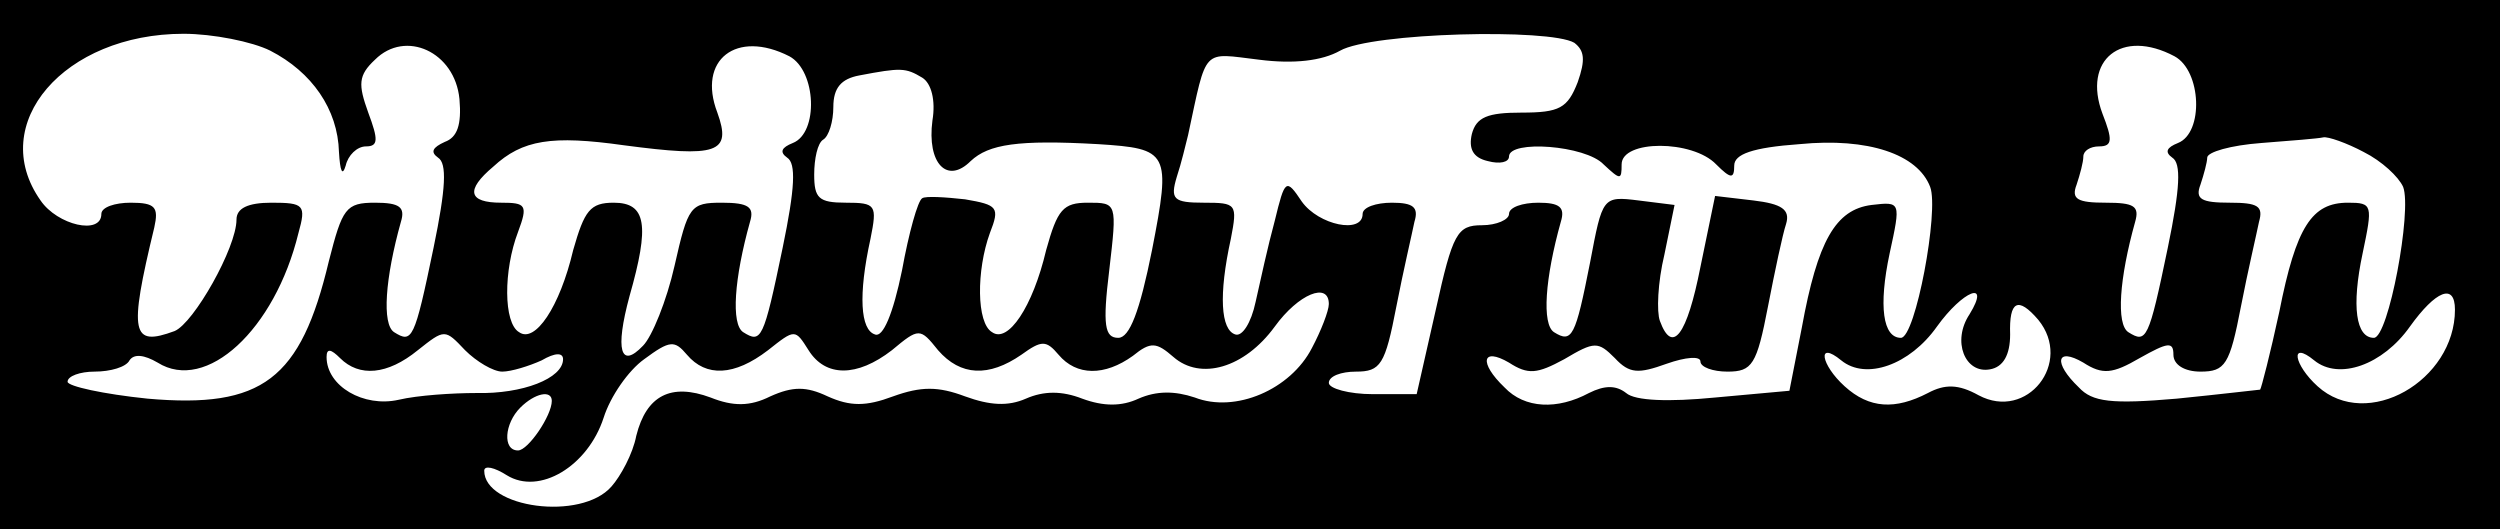 <?xml version="1.0" standalone="no"?>
<!DOCTYPE svg PUBLIC "-//W3C//DTD SVG 20010904//EN"
 "http://www.w3.org/TR/2001/REC-SVG-20010904/DTD/svg10.dtd">
<svg version="1.0" xmlns="http://www.w3.org/2000/svg"
 width="222pt" height="47pt" viewBox="0 0 222 47"
 preserveAspectRatio="xMidYMid meet">

<g transform="translate(0,47) scale(0.1,-0.1)"
fill="#000000" stroke="none">
<path d="M0 235 l0 -235 1110 0 1110 0 0 235 0 235 -1110 0 -1110 0 0 -235z
m240 190 c37 -19 60 -52 61 -90 1 -17 3 -22 6 -12 2 9 10 17 18 17 11 0 11 6
2 30 -9 25 -9 33 6 47 27 27 71 7 75 -35 2 -23 -2 -34 -13 -38 -11 -5 -13 -9
-6 -14 8 -5 7 -27 -4 -80 -17 -82 -19 -85 -35 -75 -11 7 -8 48 6 98 4 13 -1
17 -23 17 -26 0 -29 -5 -41 -52 -25 -105 -59 -131 -161 -122 -39 4 -71 11 -71
15 0 5 11 9 24 9 14 0 28 4 31 10 4 6 13 5 25 -2 43 -27 104 29 125 115 7 25
5 27 -24 27 -21 0 -31 -5 -31 -15 0 -25 -38 -92 -55 -99 -38 -14 -41 -3 -18
92 4 18 1 22 -21 22 -14 0 -26 -4 -26 -10 0 -19 -39 -10 -54 12 -48 68 21 148
127 148 26 0 61 -7 77 -15z m1158 7 c9 -7 10 -15 3 -35 -9 -23 -16 -27 -50
-27 -30 0 -40 -4 -44 -19 -3 -13 1 -21 14 -24 11 -3 19 -1 19 4 0 15 68 10 84
-7 15 -14 16 -14 16 0 0 22 63 22 84 0 13 -13 16 -13 16 -1 0 10 16 16 58 19
61 6 105 -9 116 -38 8 -21 -13 -134 -26 -134 -16 0 -20 28 -10 75 10 46 10 46
-16 43 -32 -4 -48 -32 -62 -109 l-11 -56 -66 -6 c-41 -4 -71 -3 -79 4 -9 7
-19 7 -33 0 -28 -15 -57 -14 -75 5 -23 22 -20 36 4 22 17 -11 25 -10 49 3 27
16 30 16 45 1 13 -14 21 -14 46 -5 17 6 30 7 30 2 0 -5 11 -9 24 -9 22 0 26 6
36 58 6 31 13 64 16 73 4 13 -4 18 -29 21 l-34 4 -13 -63 c-12 -61 -25 -78
-36 -48 -3 8 -2 34 4 59 l9 44 -32 4 c-32 4 -32 3 -43 -55 -13 -66 -16 -72
-32 -62 -11 7 -8 48 6 98 4 13 -1 17 -20 17 -14 0 -26 -4 -26 -10 0 -5 -11
-10 -24 -10 -22 0 -26 -7 -41 -75 l-17 -75 -39 0 c-21 0 -39 5 -39 10 0 6 11
10 24 10 22 0 26 6 36 58 6 31 14 65 16 75 4 13 -1 17 -20 17 -14 0 -26 -4
-26 -10 0 -18 -39 -10 -54 11 -14 21 -15 20 -24 -17 -6 -22 -13 -54 -17 -72
-4 -19 -12 -31 -18 -29 -13 4 -15 35 -4 85 6 31 5 32 -24 32 -27 0 -30 3 -24
23 4 12 8 29 10 37 17 79 12 73 63 67 31 -4 56 -1 72 8 28 16 186 20 208 7z
m-697 -12 c24 -13 26 -68 3 -77 -10 -4 -12 -8 -5 -13 8 -5 7 -27 -4 -80 -17
-82 -19 -85 -35 -75 -11 7 -8 48 6 98 4 13 -1 17 -25 17 -28 0 -30 -3 -42 -56
-7 -31 -20 -63 -28 -71 -20 -21 -25 -4 -12 44 18 63 15 83 -14 83 -21 0 -26
-7 -36 -42 -12 -51 -34 -83 -48 -73 -14 8 -14 55 -1 89 9 24 7 26 -15 26 -29
0 -32 11 -7 32 26 24 52 28 116 19 83 -11 96 -7 83 29 -18 47 17 74 64 50z
m1230 0 c24 -13 26 -68 3 -77 -10 -4 -12 -8 -5 -13 8 -5 7 -27 -4 -80 -17 -82
-19 -85 -35 -75 -11 7 -8 48 6 98 4 14 -1 17 -26 17 -25 0 -31 3 -26 16 3 9 6
20 6 25 0 5 6 9 14 9 12 0 12 6 3 29 -18 48 17 76 64 51z m-1112 -19 c8 -5 12
-20 9 -38 -5 -38 13 -57 34 -36 16 15 42 19 113 15 63 -4 65 -7 48 -94 -11
-55 -20 -78 -30 -78 -12 0 -14 11 -8 60 7 60 7 60 -19 60 -22 0 -27 -6 -37
-42 -12 -51 -34 -83 -48 -73 -14 8 -14 55 -2 88 9 23 7 25 -22 30 -18 2 -35 3
-38 1 -4 -2 -12 -31 -18 -64 -8 -39 -17 -60 -24 -57 -13 4 -15 35 -4 85 6 30
5 32 -22 32 -24 0 -28 4 -28 25 0 14 3 28 8 31 5 3 9 16 9 29 0 17 7 25 23 28
37 7 41 7 56 -2z m1280 -66 c16 -8 31 -22 35 -31 8 -21 -13 -134 -26 -134 -16
0 -20 28 -10 75 9 43 9 45 -13 45 -32 0 -46 -21 -61 -97 -8 -37 -16 -68 -17
-69 -1 0 -34 -4 -74 -8 -58 -5 -75 -3 -87 10 -23 22 -20 36 4 22 17 -11 26
-10 50 4 25 14 30 15 30 3 0 -9 10 -15 24 -15 22 0 26 6 36 58 6 31 14 65 16
75 4 14 -1 17 -26 17 -25 0 -31 3 -26 16 3 9 6 20 6 24 0 5 21 11 48 13 26 2
51 4 55 5 4 1 21 -5 36 -13z m-919 -135 c0 -6 -7 -24 -15 -39 -19 -37 -68 -58
-104 -44 -18 6 -34 6 -50 -1 -15 -7 -31 -7 -50 0 -18 7 -34 7 -50 0 -16 -7
-32 -6 -54 2 -24 9 -39 9 -64 0 -24 -9 -38 -9 -58 0 -19 9 -31 9 -51 0 -18 -9
-33 -9 -53 -1 -35 13 -57 2 -66 -34 -3 -16 -14 -36 -22 -45 -27 -31 -113 -19
-113 14 0 5 9 3 20 -4 29 -18 72 8 86 51 6 19 22 42 36 52 23 17 27 17 38 4
17 -20 42 -19 72 4 24 19 24 19 36 0 15 -24 43 -24 74 0 24 20 25 20 41 0 20
-23 45 -24 74 -4 18 13 22 13 33 0 16 -19 41 -19 66 -1 16 13 21 12 36 -1 24
-21 63 -10 90 27 21 29 48 40 48 20z m569 -9 c-16 -24 -4 -53 18 -49 12 2 18
13 18 31 -1 30 7 34 25 13 31 -38 -10 -90 -53 -67 -18 10 -30 10 -45 2 -29
-15 -52 -14 -74 6 -21 19 -25 41 -3 23 22 -18 61 -4 85 30 23 32 48 42 29 11z
m431 4 c0 -63 -78 -108 -122 -68 -21 19 -25 41 -3 23 22 -18 61 -4 85 30 23
32 40 39 40 15z m-1734 -55 c8 0 24 5 35 10 12 7 19 7 19 1 0 -17 -36 -31 -77
-30 -21 0 -52 -2 -69 -6 -31 -7 -64 12 -64 38 0 8 4 7 12 -1 17 -17 42 -15 69
7 24 19 24 19 42 0 10 -10 25 -19 33 -19z m44 -26 c0 -13 -21 -44 -30 -44 -14
0 -12 24 2 38 13 13 28 16 28 6z"/>
</g>
</svg>
